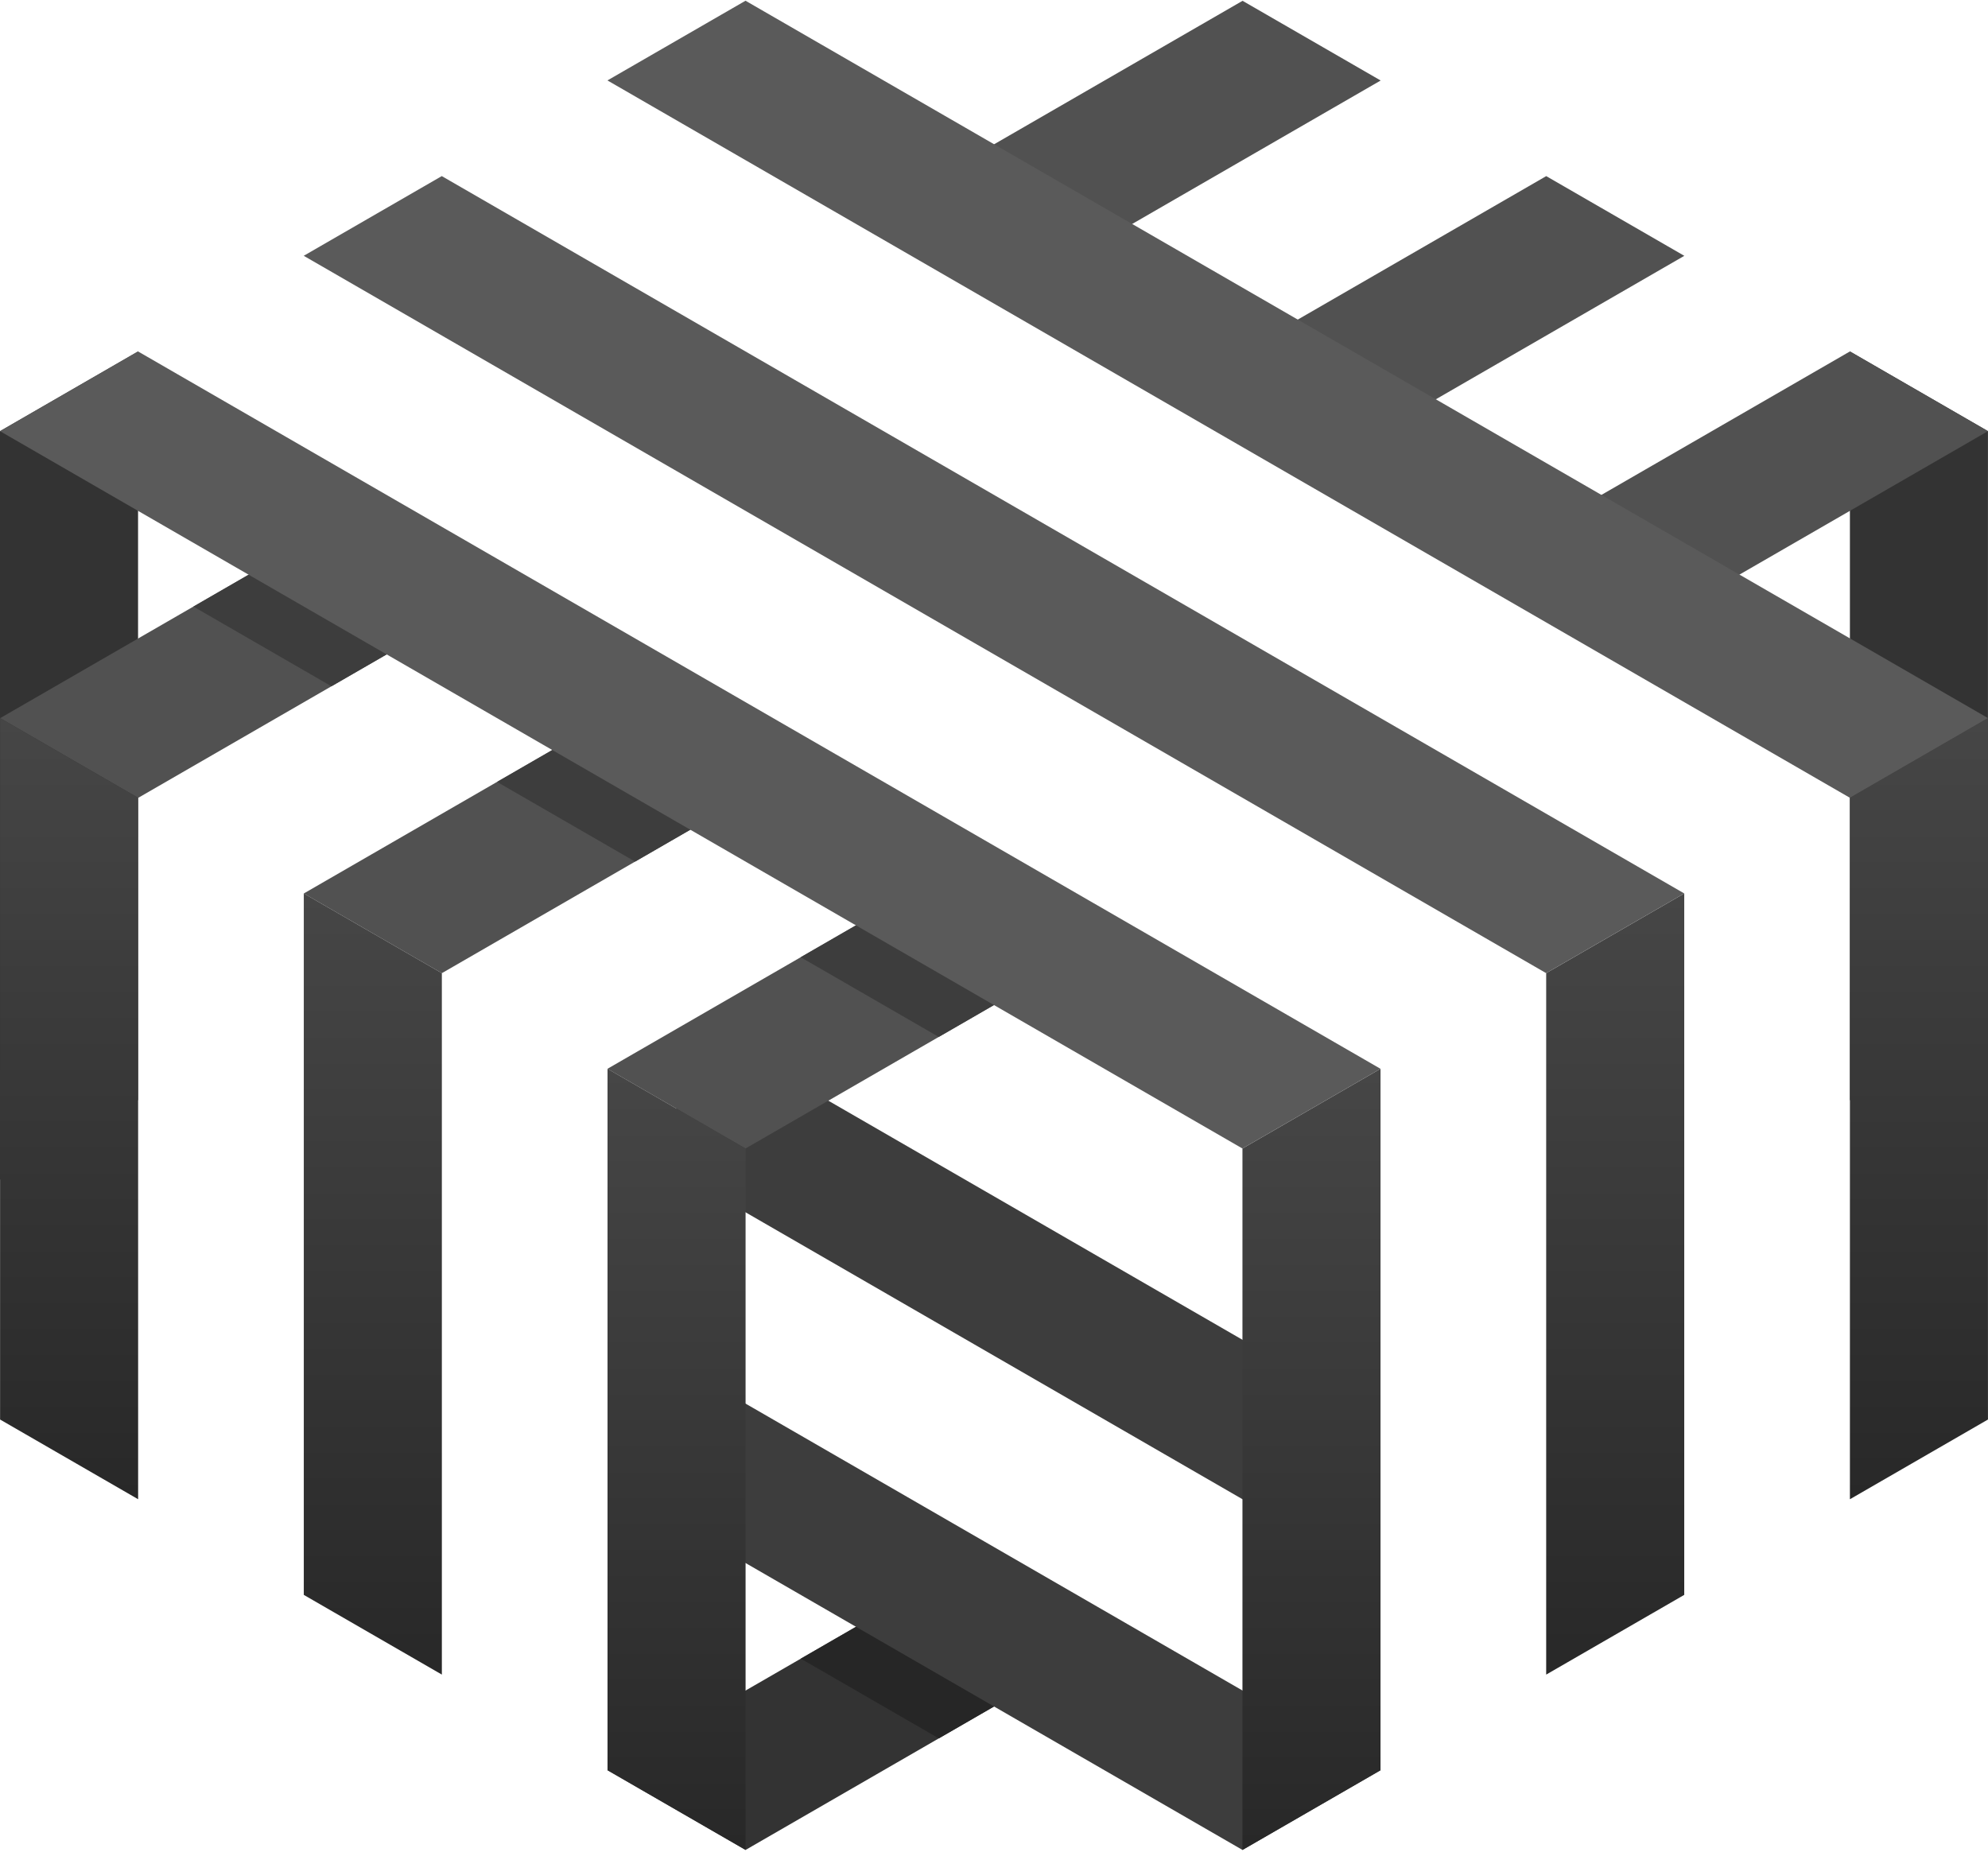 <?xml version="1.0" encoding="UTF-8" standalone="no"?>
<svg width="256px" height="239px" viewBox="0 0 256 239" version="1.1" xmlns="http://www.w3.org/2000/svg" xmlns:xlink="http://www.w3.org/1999/xlink" preserveAspectRatio="xMidYMid">
    <defs>
        <linearGradient x1="50%" y1="0%" x2="50%" y2="100%" id="linearGradient-1">
            <stop stop-color="rgb(70,70,70)" offset="0%"></stop>
            <stop stop-color="rgb(40,40,40)" offset="100%"></stop>
        </linearGradient>
    </defs>
	<g>
		<g transform="translate(0, 44.444)">
			<polygon fill="rgb(51,51,51)" points="238.218 97.211 255.995 107.474 255.995 11.074 238.218 0.808"></polygon>
			<polygon fill="rgb(51,51,51)" points="0 11.075 0 107.481 17.778 97.212 17.778 0.81"></polygon>
			<polygon fill="rgb(51,51,51)" points="78.232 183.514 96.01 193.777 138.339 169.338 120.561 159.075"></polygon>
			<polygon fill="rgb(38,38,38)" points="103.118 169.146 120.895 179.411 138.339 169.338 120.561 159.075"></polygon>
		</g>
		<g transform="translate(87.111, 133.333)" fill="rgb(61,61,61)">
			<polygon points="81.773 64.855 81.773 44.327 5.227 0.132 0.001 3.148 0.009 3.154 0.009 17.648"></polygon>
			<polygon points="0.009 62.81 72.889 104.889 90.67 94.626 0.009 42.281"></polygon>
		</g>
		<g fill="rgb(81,81,81)">
			<polygon points="194.712 70.374 212.488 80.637 255.996 55.519 238.214 45.258"></polygon>
			<polygon points="136.99 124.229 119.212 113.966 78.224 137.632 96.001 147.895"></polygon>
			<polygon points="216.893 32.943 199.111 22.679 155.609 47.798 173.387 58.063"></polygon>
			<polygon points="97.888 101.653 80.11 91.39 39.121 115.055 56.899 125.318"></polygon>
			<polygon points="116.507 25.222 134.285 35.485 177.791 10.367 160.009 0.104"></polygon>
			<polygon points="0.019 92.478 17.797 102.741 58.785 79.077 41.008 68.812"></polygon>
		</g>
		<g transform="translate(0, 92.444)" fill="url(#linearGradient-1)">
			<polygon points="238.218 10.29 238.218 100.617 255.995 90.352 255.995 0.027"></polygon>
			<polygon points="216.884 112.933 216.884 22.607 199.106 32.87 199.106 123.198"></polygon>
			<polygon points="159.994 55.451 159.994 145.778 177.773 135.514 177.773 45.186"></polygon>
			<polygon points="78.232 135.514 96.01 145.777 96.01 55.453 78.232 45.187"></polygon>
			<polygon points="56.899 32.871 56.899 123.197 39.121 112.934 39.121 22.607"></polygon>
			<polygon points="0.01 90.352 17.787 100.615 17.787 10.29 0.01 0.025"></polygon>
		</g>
		<g transform="translate(24.889, 67.556)" fill="rgb(61,61,61)">
			<polygon points="78.219 55.708 95.997 65.971 112.102 56.673 94.324 46.41"></polygon>
			<polygon points="0.015 10.555 17.793 20.818 33.896 11.52 16.12 1.257"></polygon>
			<polygon points="39.117 33.131 56.895 43.394 72.998 34.097 55.222 23.834"></polygon>
		</g>
		<g fill="rgb(90,90,90)">
			<polygon points="96.002 0.094 78.222 10.357 238.215 102.732 255.994 92.469"></polygon>
			<polygon points="56.889 22.676 39.112 32.939 199.103 125.314 216.884 115.051"></polygon>
			<polygon points="0 55.52 159.991 147.895 177.772 137.632 17.778 45.257"></polygon>
		</g>
	</g>
</svg>
